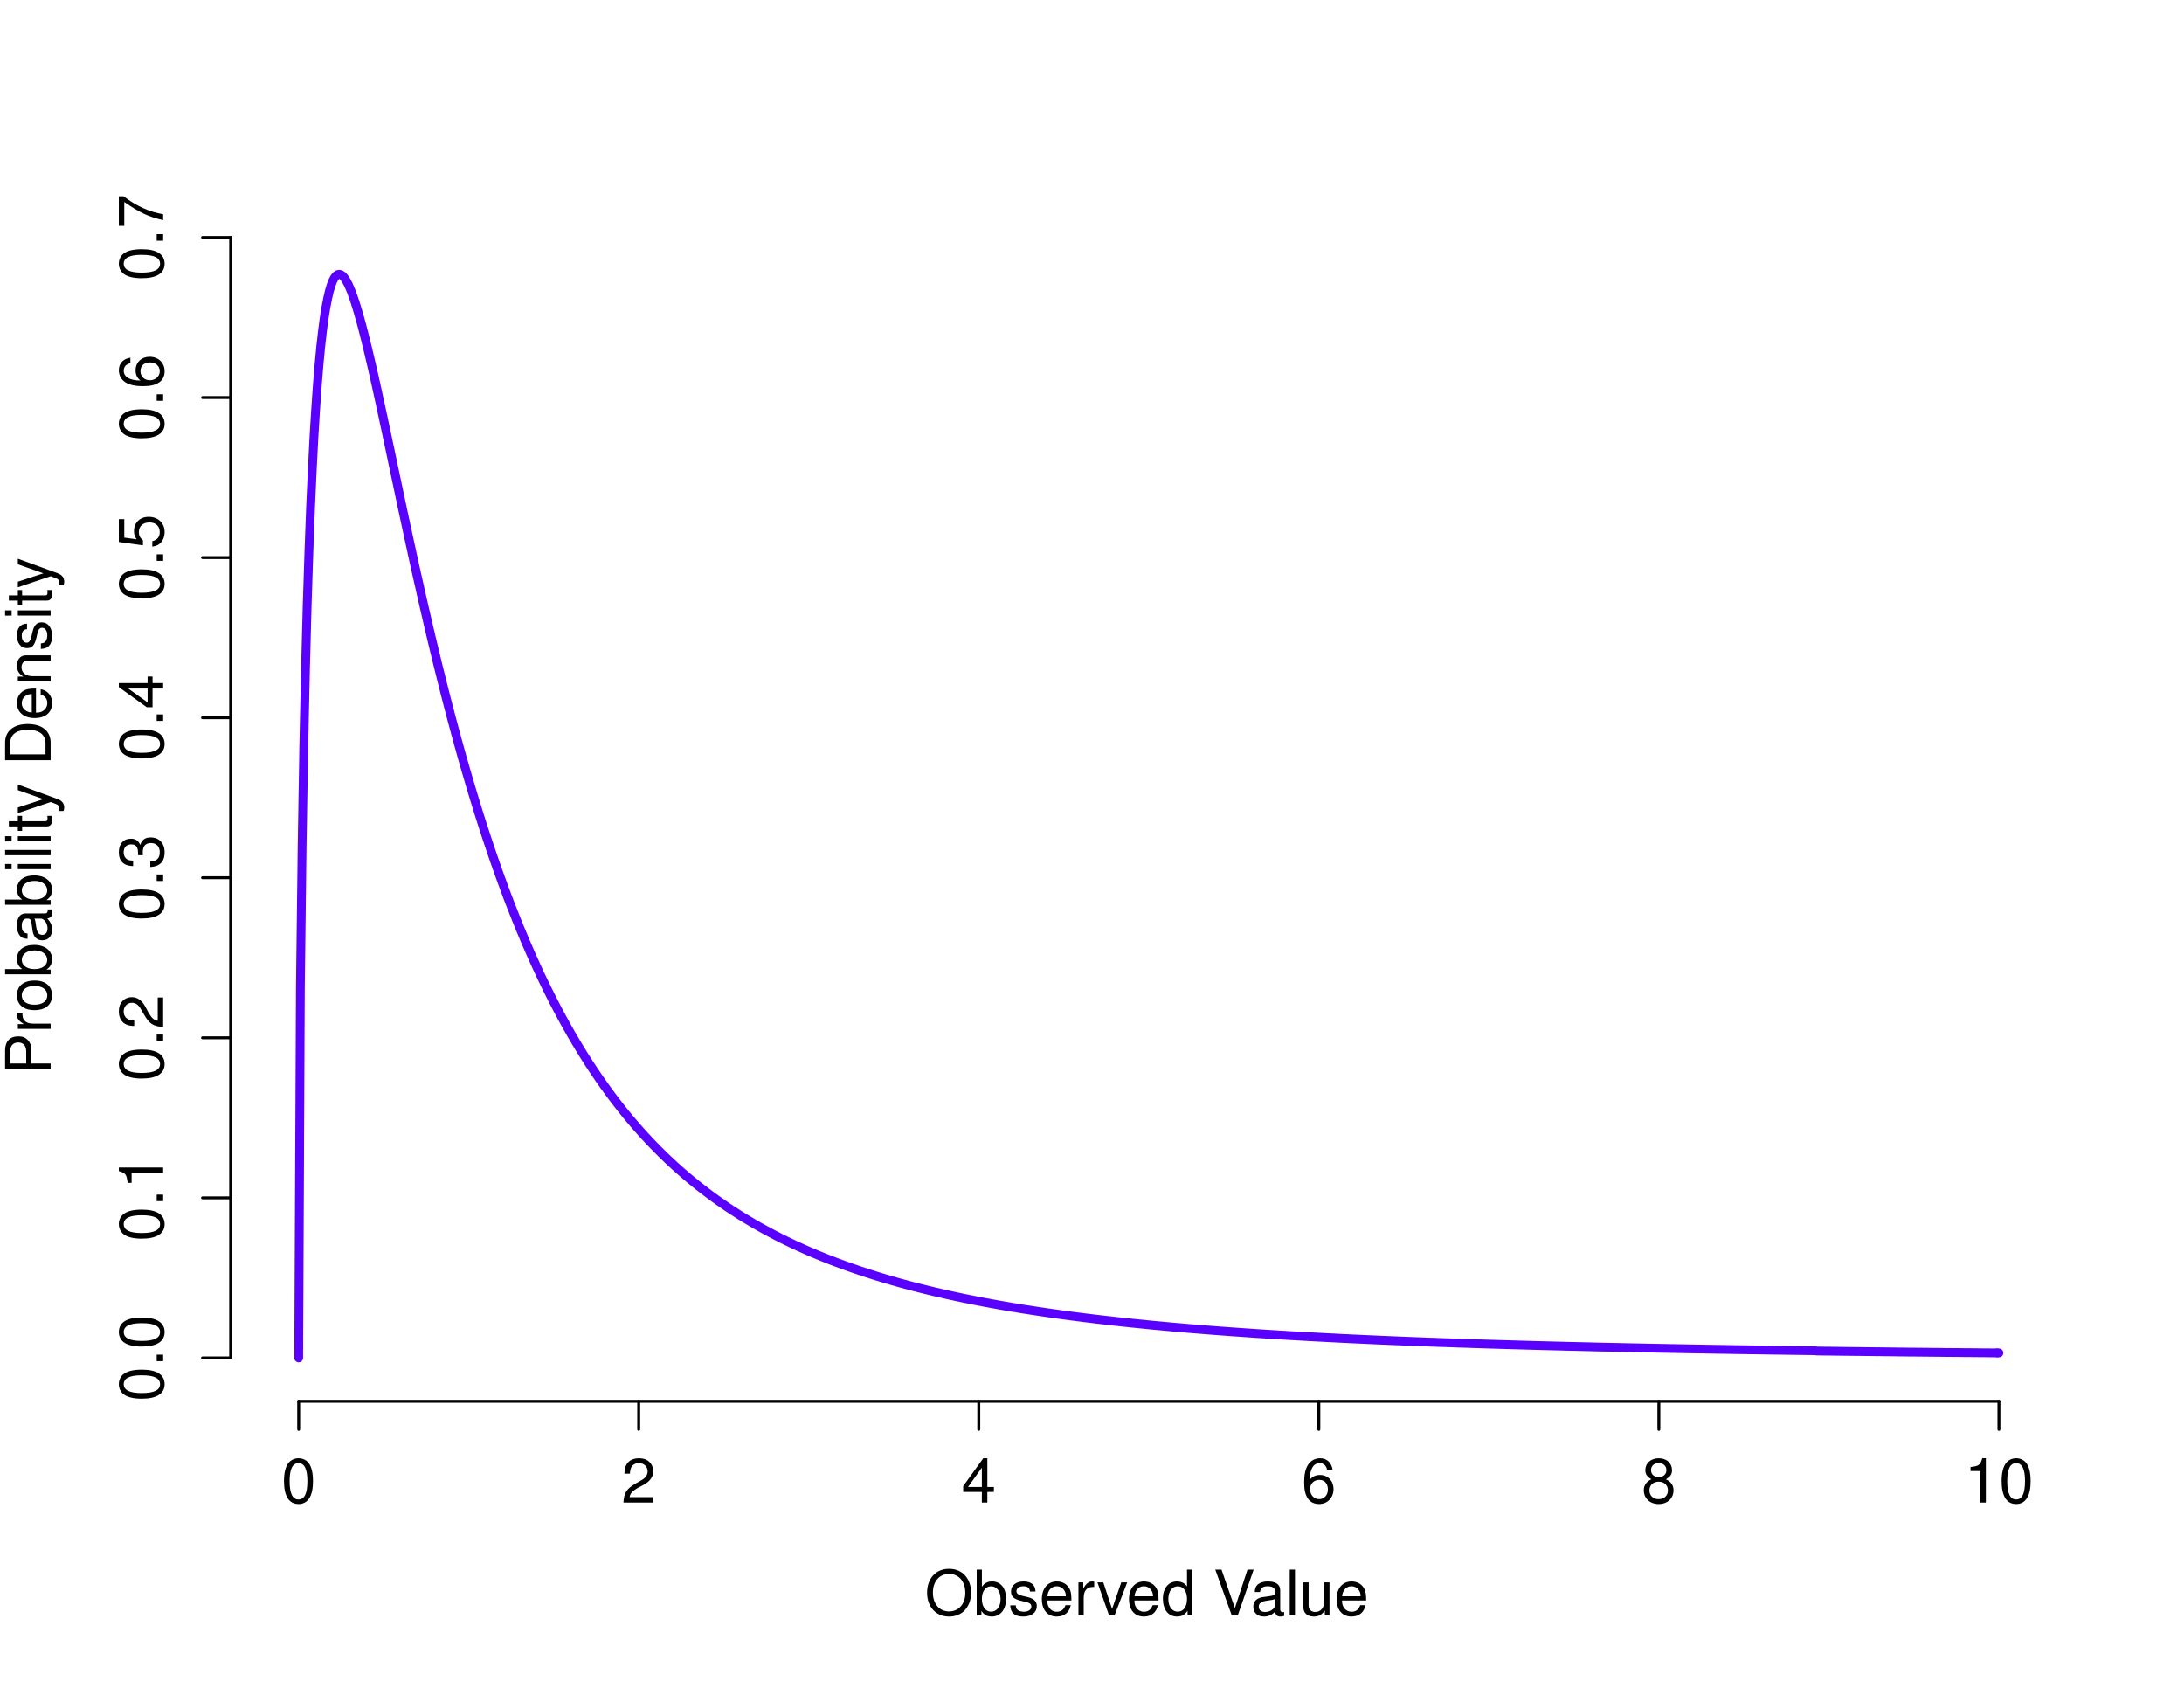 <?xml version="1.0" encoding="UTF-8" standalone="no"?>
<svg
   xmlns:dc="http://purl.org/dc/elements/1.1/"
   xmlns:cc="http://creativecommons.org/ns#"
   xmlns:rdf="http://www.w3.org/1999/02/22-rdf-syntax-ns#"
   xmlns:svg="http://www.w3.org/2000/svg"
   xmlns="http://www.w3.org/2000/svg"
   xmlns:xlink="http://www.w3.org/1999/xlink"
   id="svg340"
   version="1.2"
   viewBox="0 0 559 432"
   height="432pt"
   width="559pt">
  <defs
     id="defs133">
    <g
       id="g131">
      <symbol
         id="glyph0-0"
         overflow="visible">
        <path
           id="path2"
           d=""
           style="stroke:none" />
      </symbol>
      <symbol
         id="glyph0-1"
         overflow="visible">
        <path
           id="path5"
           d="m 4.406,-11.344 c -1.062,0 -2.016,0.469 -2.609,1.25 C 1.062,-9.109 0.688,-7.578 0.688,-5.484 0.688,-1.656 1.969,0.375 4.406,0.375 c 2.391,0 3.703,-2.031 3.703,-5.766 0,-2.203 -0.344,-3.688 -1.094,-4.703 -0.594,-0.797 -1.547,-1.25 -2.609,-1.25 z m 0,1.25 c 1.516,0 2.266,1.531 2.266,4.578 0,3.219 -0.734,4.719 -2.297,4.719 -1.5,0 -2.25,-1.578 -2.25,-4.672 0,-3.109 0.75,-4.625 2.281,-4.625 z m 0,0"
           style="stroke:none" />
      </symbol>
      <symbol
         id="glyph0-2"
         overflow="visible">
        <path
           id="path8"
           d="M 8.094,-1.391 H 2.125 C 2.266,-2.312 2.781,-2.906 4.172,-3.734 L 5.781,-4.594 c 1.578,-0.859 2.391,-2.031 2.391,-3.422 0,-0.938 -0.375,-1.828 -1.047,-2.438 -0.672,-0.609 -1.516,-0.891 -2.578,-0.891 -1.438,0 -2.516,0.516 -3.141,1.469 -0.391,0.609 -0.578,1.312 -0.609,2.469 h 1.406 c 0.047,-0.766 0.156,-1.234 0.344,-1.609 0.359,-0.688 1.094,-1.094 1.953,-1.094 1.281,0 2.234,0.906 2.234,2.125 0,0.891 -0.531,1.672 -1.531,2.234 l -1.469,0.844 C 1.359,-3.562 0.672,-2.5 0.547,0 H 8.094 Z m 0,0"
           style="stroke:none" />
      </symbol>
      <symbol
         id="glyph0-3"
         overflow="visible">
        <path
           id="path11"
           d="M 5.234,-2.719 V 0 h 1.406 V -2.719 H 8.312 V -3.984 H 6.641 V -11.344 H 5.594 l -5.141,7.141 v 1.484 z m 0,-1.266 H 1.688 L 5.234,-8.938 Z m 0,0"
           style="stroke:none" />
      </symbol>
      <symbol
         id="glyph0-4"
         overflow="visible">
        <path
           id="path14"
           d="M 7.969,-8.391 C 7.703,-10.234 6.484,-11.344 4.75,-11.344 c -1.25,0 -2.359,0.609 -3.031,1.609 -0.703,1.109 -1.031,2.5 -1.031,4.562 0,1.906 0.281,3.125 0.953,4.125 C 2.25,-0.125 3.25,0.375 4.5,0.375 c 2.156,0 3.703,-1.609 3.703,-3.828 0,-2.109 -1.438,-3.609 -3.469,-3.609 -1.125,0 -2,0.438 -2.609,1.266 0.016,-2.766 0.922,-4.297 2.531,-4.297 0.984,0 1.688,0.625 1.906,1.703 z M 4.562,-5.812 c 1.359,0 2.203,0.953 2.203,2.469 0,1.422 -0.953,2.469 -2.25,2.469 -1.312,0 -2.312,-1.094 -2.312,-2.547 0,-1.406 0.969,-2.391 2.359,-2.391 z m 0,0"
           style="stroke:none" />
      </symbol>
      <symbol
         id="glyph0-5"
         overflow="visible">
        <path
           id="path17"
           d="M 6.25,-5.969 C 7.422,-6.672 7.812,-7.25 7.812,-8.312 c 0,-1.781 -1.391,-3.031 -3.406,-3.031 -2,0 -3.422,1.25 -3.422,3.031 0,1.047 0.391,1.625 1.547,2.344 -1.297,0.625 -1.938,1.562 -1.938,2.812 0,2.078 1.562,3.531 3.812,3.531 2.234,0 3.797,-1.453 3.797,-3.516 C 8.203,-4.406 7.562,-5.344 6.25,-5.969 Z m -1.844,-4.125 c 1.188,0 1.969,0.703 1.969,1.812 0,1.047 -0.797,1.75 -1.969,1.75 -1.188,0 -1.969,-0.703 -1.969,-1.766 0,-1.094 0.781,-1.797 1.969,-1.797 z m 0,4.75 c 1.406,0 2.359,0.891 2.359,2.219 0,1.344 -0.953,2.25 -2.391,2.25 -1.391,0 -2.344,-0.922 -2.344,-2.25 0,-1.328 0.953,-2.219 2.375,-2.219 z m 0,0"
           style="stroke:none" />
      </symbol>
      <symbol
         id="glyph0-6"
         overflow="visible">
        <path
           id="path20"
           d="M 4.141,-8.078 V 0 h 1.406 V -11.344 H 4.625 c -0.5,1.75 -0.812,1.984 -3,2.25 v 1.016 z m 0,0"
           style="stroke:none" />
      </symbol>
      <symbol
         id="glyph0-7"
         overflow="visible">
        <path
           id="path23"
           d="m 6.219,-11.859 c -3.344,0 -5.609,2.469 -5.609,6.109 0,3.656 2.266,6.125 5.625,6.125 1.406,0 2.672,-0.438 3.625,-1.234 C 11.125,-1.938 11.875,-3.75 11.875,-5.641 c 0,-3.766 -2.234,-6.219 -5.656,-6.219 z m 0,1.312 c 2.531,0 4.172,1.922 4.172,4.859 0,2.828 -1.688,4.75 -4.156,4.75 -2.469,0 -4.141,-1.922 -4.141,-4.812 0,-2.875 1.672,-4.797 4.125,-4.797 z m 0,0"
           style="stroke:none" />
      </symbol>
      <symbol
         id="glyph0-8"
         overflow="visible">
        <path
           id="path26"
           d="M 0.859,-11.656 V 0 H 2.062 V -1.078 C 2.703,-0.094 3.547,0.375 4.719,0.375 6.922,0.375 8.375,-1.438 8.375,-4.219 8.375,-6.938 6.984,-8.625 4.781,-8.625 3.625,-8.625 2.812,-8.188 2.188,-7.25 v -4.406 z M 4.531,-7.375 c 1.484,0 2.438,1.297 2.438,3.297 0,1.906 -0.984,3.203 -2.438,3.203 -1.406,0 -2.344,-1.281 -2.344,-3.25 0,-1.969 0.938,-3.25 2.344,-3.25 z m 0,0"
           style="stroke:none" />
      </symbol>
      <symbol
         id="glyph0-9"
         overflow="visible">
        <path
           id="path29"
           d="M 7.016,-6.047 C 6.984,-7.703 5.906,-8.625 3.969,-8.625 2.016,-8.625 0.75,-7.609 0.75,-6.062 c 0,1.312 0.672,1.938 2.656,2.422 l 1.25,0.297 c 0.922,0.219 1.297,0.562 1.297,1.172 0,0.781 -0.781,1.312 -1.953,1.312 -0.719,0 -1.328,-0.219 -1.656,-0.562 C 2.125,-1.656 2.031,-1.906 1.953,-2.5 h -1.406 c 0.062,1.938 1.156,2.875 3.344,2.875 C 6,0.375 7.344,-0.672 7.344,-2.281 c 0,-1.25 -0.703,-1.938 -2.375,-2.344 L 3.703,-4.922 C 2.609,-5.188 2.141,-5.531 2.141,-6.125 c 0,-0.766 0.688,-1.266 1.781,-1.266 1.062,0 1.641,0.469 1.672,1.344 z m 0,0"
           style="stroke:none" />
      </symbol>
      <symbol
         id="glyph0-10"
         overflow="visible">
        <path
           id="path32"
           d="m 8.203,-3.75 c 0,-1.281 -0.094,-2.047 -0.328,-2.672 C 7.328,-7.797 6.047,-8.625 4.484,-8.625 c -2.344,0 -3.844,1.797 -3.844,4.547 0,2.75 1.453,4.453 3.812,4.453 1.922,0 3.25,-1.094 3.578,-2.922 H 6.688 c -0.375,1.109 -1.125,1.688 -2.188,1.688 -0.859,0 -1.578,-0.391 -2.016,-1.094 C 2.156,-2.438 2.047,-2.906 2.031,-3.75 Z M 2.062,-4.828 c 0.109,-1.562 1.062,-2.562 2.406,-2.562 1.312,0 2.312,1.094 2.312,2.469 0,0.031 0,0.062 -0.016,0.094 z m 0,0"
           style="stroke:none" />
      </symbol>
      <symbol
         id="glyph0-11"
         overflow="visible">
        <path
           id="path35"
           d="M 1.109,-8.391 V 0 h 1.344 v -4.359 c 0,-1.188 0.297,-1.984 0.938,-2.438 0.422,-0.312 0.812,-0.406 1.75,-0.422 V -8.578 C 4.906,-8.609 4.797,-8.625 4.625,-8.625 c -0.859,0 -1.516,0.516 -2.281,1.766 v -1.531 z m 0,0"
           style="stroke:none" />
      </symbol>
      <symbol
         id="glyph0-12"
         overflow="visible">
        <path
           id="path38"
           d="M 4.562,0 7.781,-8.391 H 6.266 l -2.359,6.812 -2.25,-6.812 h -1.5 L 3.109,0 Z m 0,0"
           style="stroke:none" />
      </symbol>
      <symbol
         id="glyph0-13"
         overflow="visible">
        <path
           id="path41"
           d="M 7.922,-11.656 H 6.594 v 4.328 C 6.031,-8.172 5.141,-8.625 4.016,-8.625 c -2.172,0 -3.594,1.75 -3.594,4.422 C 0.422,-1.375 1.812,0.375 4.062,0.375 c 1.156,0 1.953,-0.438 2.672,-1.484 V 0 h 1.188 z m -3.688,4.281 c 1.453,0 2.359,1.281 2.359,3.281 0,1.938 -0.938,3.219 -2.344,3.219 -1.469,0 -2.438,-1.297 -2.438,-3.25 0,-1.953 0.969,-3.25 2.422,-3.25 z m 0,0"
           style="stroke:none" />
      </symbol>
      <symbol
         id="glyph0-14"
         overflow="visible">
        <path
           id="path44"
           d=""
           style="stroke:none" />
      </symbol>
      <symbol
         id="glyph0-15"
         overflow="visible">
        <path
           id="path47"
           d="M 6.266,0 10.312,-11.656 H 8.734 L 5.5,-1.797 2.078,-11.656 H 0.484 L 4.672,0 Z m 0,0"
           style="stroke:none" />
      </symbol>
      <symbol
         id="glyph0-16"
         overflow="visible">
        <path
           id="path50"
           d="M 8.562,-0.781 C 8.422,-0.75 8.359,-0.75 8.266,-0.75 7.812,-0.75 7.547,-0.984 7.547,-1.406 v -4.938 c 0,-1.484 -1.078,-2.281 -3.141,-2.281 -1.219,0 -2.234,0.359 -2.797,0.984 -0.375,0.422 -0.531,0.906 -0.562,1.734 h 1.344 C 2.5,-6.922 3.109,-7.391 4.359,-7.391 c 1.188,0 1.859,0.453 1.859,1.25 v 0.344 c 0,0.562 -0.328,0.812 -1.391,0.938 -1.891,0.234 -2.172,0.297 -2.688,0.5 -0.969,0.406 -1.469,1.156 -1.469,2.25 0,1.516 1.062,2.484 2.75,2.484 1.062,0 1.906,-0.375 2.844,-1.234 C 6.375,-0.016 6.781,0.375 7.641,0.375 7.922,0.375 8.125,0.344 8.562,0.219 Z M 6.219,-2.641 c 0,0.453 -0.125,0.719 -0.516,1.094 -0.547,0.484 -1.203,0.75 -1.984,0.75 -1.047,0 -1.656,-0.5 -1.656,-1.344 0,-0.891 0.594,-1.328 2.016,-1.547 1.406,-0.188 1.703,-0.25 2.141,-0.453 z m 0,0"
           style="stroke:none" />
      </symbol>
      <symbol
         id="glyph0-17"
         overflow="visible">
        <path
           id="path53"
           d="M 2.438,-11.656 H 1.094 V 0 H 2.438 Z m 0,0"
           style="stroke:none" />
      </symbol>
      <symbol
         id="glyph0-18"
         overflow="visible">
        <path
           id="path56"
           d="M 7.719,0 V -8.391 H 6.391 V -3.625 c 0,1.703 -0.906,2.828 -2.297,2.828 -1.047,0 -1.719,-0.641 -1.719,-1.656 v -5.938 H 1.047 v 6.469 c 0,1.391 1.031,2.297 2.672,2.297 1.219,0 2.016,-0.438 2.797,-1.547 V 0 Z m 0,0"
           style="stroke:none" />
      </symbol>
      <symbol
         id="glyph1-0"
         overflow="visible">
        <path
           id="path59"
           d=""
           style="stroke:none" />
      </symbol>
      <symbol
         id="glyph1-1"
         overflow="visible">
        <path
           id="path62"
           d="m -11.344,-4.406 c 0,1.062 0.469,2.016 1.25,2.609 0.984,0.734 2.516,1.109 4.609,1.109 3.828,0 5.859,-1.281 5.859,-3.719 0,-2.391 -2.031,-3.703 -5.766,-3.703 -2.203,0 -3.688,0.344 -4.703,1.094 -0.797,0.594 -1.25,1.547 -1.25,2.609 z m 1.25,0 c 0,-1.516 1.531,-2.266 4.578,-2.266 3.219,0 4.719,0.734 4.719,2.297 0,1.5 -1.578,2.25 -4.672,2.25 -3.109,0 -4.625,-0.75 -4.625,-2.281 z m 0,0"
           style="stroke:none" />
      </symbol>
      <symbol
         id="glyph1-2"
         overflow="visible">
        <path
           id="path65"
           d="m -1.656,-3.062 v 1.672 H 0 V -3.062 Z m 0,0"
           style="stroke:none" />
      </symbol>
      <symbol
         id="glyph1-3"
         overflow="visible">
        <path
           id="path68"
           d="M -8.078,-4.141 H 0 v -1.406 H -11.344 V -4.625 c 1.75,0.5 1.984,0.812 2.25,3 h 1.016 z m 0,0"
           style="stroke:none" />
      </symbol>
      <symbol
         id="glyph1-4"
         overflow="visible">
        <path
           id="path71"
           d="M -1.391,-8.094 V -2.125 C -2.312,-2.266 -2.906,-2.781 -3.734,-4.172 L -4.594,-5.781 c -0.859,-1.578 -2.031,-2.391 -3.422,-2.391 -0.938,0 -1.828,0.375 -2.438,1.047 -0.609,0.672 -0.891,1.516 -0.891,2.578 0,1.438 0.516,2.516 1.469,3.141 0.609,0.391 1.312,0.578 2.469,0.609 v -1.406 c -0.766,-0.047 -1.234,-0.156 -1.609,-0.344 -0.688,-0.359 -1.094,-1.094 -1.094,-1.953 0,-1.281 0.906,-2.234 2.125,-2.234 0.891,0 1.672,0.531 2.234,1.531 l 0.844,1.469 c 1.344,2.375 2.406,3.062 4.906,3.188 V -8.094 Z m 0,0"
           style="stroke:none" />
      </symbol>
      <symbol
         id="glyph1-5"
         overflow="visible">
        <path
           id="path74"
           d="m -5.203,-3.531 v -0.188 L -5.219,-4.297 c 0,-1.562 0.703,-2.359 2.062,-2.359 1.422,0 2.281,0.875 2.281,2.359 0,1.531 -0.766,2.281 -2.422,2.375 v 1.406 c 0.906,-0.062 1.5,-0.219 2.016,-0.5 1.094,-0.562 1.656,-1.688 1.656,-3.234 0,-2.344 -1.406,-3.844 -3.547,-3.844 -1.438,0 -2.234,0.562 -2.703,1.922 -0.406,-1.062 -1.219,-1.594 -2.344,-1.594 -1.953,0 -3.125,1.297 -3.125,3.469 0,2.281 1.25,3.5 3.656,3.547 V -2.156 C -8.375,-2.172 -8.75,-2.234 -9.109,-2.422 c -0.625,-0.312 -1,-1.016 -1,-1.891 0,-1.25 0.734,-2 1.938,-2 0.797,0 1.281,0.281 1.531,0.906 0.156,0.375 0.219,0.875 0.234,1.875 z m 0,0"
           style="stroke:none" />
      </symbol>
      <symbol
         id="glyph1-6"
         overflow="visible">
        <path
           id="path77"
           d="M -2.719,-5.234 H 0 v -1.406 H -2.719 V -8.312 h -1.266 v 1.672 h -7.359 v 1.047 l 7.141,5.141 h 1.484 z m -1.266,0 V -1.688 L -8.938,-5.234 Z m 0,0"
           style="stroke:none" />
      </symbol>
      <symbol
         id="glyph1-7"
         overflow="visible">
        <path
           id="path80"
           d="m -11.344,-7.609 v 5.844 l 6.172,0.859 v -1.297 c -0.781,-0.656 -1.047,-1.203 -1.047,-2.078 0,-1.531 1.031,-2.484 2.719,-2.484 1.625,0 2.625,0.938 2.625,2.484 0,1.219 -0.625,1.984 -1.906,2.312 V -0.562 C -1.859,-0.75 -1.406,-0.906 -0.984,-1.25 -0.125,-1.891 0.375,-3.047 0.375,-4.312 c 0,-2.297 -1.672,-3.891 -4.078,-3.891 -2.234,0 -3.766,1.484 -3.766,3.656 0,0.797 0.203,1.438 0.688,2.094 l -3.172,-0.438 v -4.719 z m 0,0"
           style="stroke:none" />
      </symbol>
      <symbol
         id="glyph1-8"
         overflow="visible">
        <path
           id="path83"
           d="m -8.391,-7.969 c -1.844,0.266 -2.953,1.484 -2.953,3.219 0,1.25 0.609,2.359 1.609,3.031 1.109,0.703 2.5,1.031 4.562,1.031 1.906,0 3.125,-0.281 4.125,-0.953 C -0.125,-2.25 0.375,-3.25 0.375,-4.5 c 0,-2.156 -1.609,-3.703 -3.828,-3.703 -2.109,0 -3.609,1.438 -3.609,3.469 0,1.125 0.438,2 1.266,2.609 -2.766,-0.016 -4.297,-0.922 -4.297,-2.531 0,-0.984 0.625,-1.688 1.703,-1.906 z M -5.812,-4.562 c 0,-1.359 0.953,-2.203 2.469,-2.203 1.422,0 2.469,0.953 2.469,2.25 0,1.312 -1.094,2.312 -2.547,2.312 -1.406,0 -2.391,-0.969 -2.391,-2.359 z m 0,0"
           style="stroke:none" />
      </symbol>
      <symbol
         id="glyph1-9"
         overflow="visible">
        <path
           id="path86"
           d="m -11.344,-8.312 v 7.578 h 1.391 v -6.125 C -6.094,-4.156 -3.734,-3.062 0,-2.203 V -3.719 c -3.625,-0.625 -6.75,-2.047 -10.156,-4.594 z m 0,0"
           style="stroke:none" />
      </symbol>
      <symbol
         id="glyph1-10"
         overflow="visible">
        <path
           id="path89"
           d="m -4.938,-2.938 v -3.672 c 0,-0.906 -0.281,-1.625 -0.844,-2.25 C -6.422,-9.562 -7.172,-9.875 -8.234,-9.875 c -2.203,0 -3.422,1.297 -3.422,3.609 v 4.812 H 0 V -2.938 Z m -1.312,0 h -4.109 v -3.109 c 0,-1.422 0.781,-2.266 2.062,-2.266 1.266,0 2.047,0.844 2.047,2.266 z m 0,0"
           style="stroke:none" />
      </symbol>
      <symbol
         id="glyph1-11"
         overflow="visible">
        <path
           id="path92"
           d="M -8.391,-1.109 H 0 v -1.344 h -4.359 c -1.188,0 -1.984,-0.297 -2.438,-0.938 -0.312,-0.422 -0.406,-0.812 -0.422,-1.75 H -8.578 C -8.609,-4.906 -8.625,-4.797 -8.625,-4.625 c 0,0.859 0.516,1.516 1.766,2.281 h -1.531 z m 0,0"
           style="stroke:none" />
      </symbol>
      <symbol
         id="glyph1-12"
         overflow="visible">
        <path
           id="path95"
           d="m -8.625,-4.359 c 0,2.359 1.688,3.781 4.5,3.781 2.812,0 4.5,-1.406 4.5,-3.797 0,-2.344 -1.688,-3.781 -4.438,-3.781 -2.891,0 -4.562,1.391 -4.562,3.797 z M -7.391,-4.375 c 0,-1.5 1.234,-2.391 3.312,-2.391 1.969,0 3.219,0.922 3.219,2.391 0,1.5 -1.234,2.406 -3.266,2.406 -2.016,0 -3.266,-0.906 -3.266,-2.406 z m 0,0"
           style="stroke:none" />
      </symbol>
      <symbol
         id="glyph1-13"
         overflow="visible">
        <path
           id="path98"
           d="M -11.656,-0.859 H 0 V -2.062 H -1.078 C -0.094,-2.703 0.375,-3.547 0.375,-4.719 c 0,-2.203 -1.812,-3.656 -4.594,-3.656 -2.719,0 -4.406,1.391 -4.406,3.594 0,1.156 0.438,1.969 1.375,2.594 h -4.406 z M -7.375,-4.531 c 0,-1.484 1.297,-2.438 3.297,-2.438 1.906,0 3.203,0.984 3.203,2.438 0,1.406 -1.281,2.344 -3.25,2.344 -1.969,0 -3.25,-0.938 -3.25,-2.344 z m 0,0"
           style="stroke:none" />
      </symbol>
      <symbol
         id="glyph1-14"
         overflow="visible">
        <path
           id="path101"
           d="M -0.781,-8.562 C -0.75,-8.422 -0.75,-8.359 -0.75,-8.266 c 0,0.453 -0.234,0.719 -0.656,0.719 h -4.938 c -1.484,0 -2.281,1.078 -2.281,3.141 0,1.219 0.359,2.234 0.984,2.797 0.422,0.375 0.906,0.531 1.734,0.562 v -1.344 C -6.922,-2.5 -7.391,-3.109 -7.391,-4.359 c 0,-1.188 0.453,-1.859 1.25,-1.859 h 0.344 c 0.562,0 0.812,0.328 0.938,1.391 0.234,1.891 0.297,2.172 0.5,2.688 0.406,0.969 1.156,1.469 2.25,1.469 1.516,0 2.484,-1.062 2.484,-2.75 0,-1.062 -0.375,-1.906 -1.234,-2.844 C -0.016,-6.375 0.375,-6.781 0.375,-7.641 0.375,-7.922 0.344,-8.125 0.219,-8.562 Z m -1.859,2.344 c 0.453,0 0.719,0.125 1.094,0.516 0.484,0.547 0.75,1.203 0.75,1.984 0,1.047 -0.5,1.656 -1.344,1.656 -0.891,0 -1.328,-0.594 -1.547,-2.016 -0.188,-1.406 -0.25,-1.703 -0.453,-2.141 z m 0,0"
           style="stroke:none" />
      </symbol>
      <symbol
         id="glyph1-15"
         overflow="visible">
        <path
           id="path104"
           d="m -8.391,-2.406 v 1.328 H 0 V -2.406 Z m -3.266,0 v 1.344 h 1.672 v -1.344 z m 0,0"
           style="stroke:none" />
      </symbol>
      <symbol
         id="glyph1-16"
         overflow="visible">
        <path
           id="path107"
           d="m -11.656,-2.438 v 1.344 H 0 V -2.438 Z m 0,0"
           style="stroke:none" />
      </symbol>
      <symbol
         id="glyph1-17"
         overflow="visible">
        <path
           id="path110"
           d="m -8.391,-4.062 v 1.375 H -10.688 v 1.328 h 2.297 v 1.141 h 1.094 v -1.141 h 6.344 c 0.844,0 1.328,-0.578 1.328,-1.609 0,-0.328 -0.031,-0.641 -0.125,-1.094 h -1.109 c 0.047,0.172 0.062,0.375 0.062,0.641 0,0.578 -0.156,0.734 -0.75,0.734 h -5.75 v -1.375 z m 0,0"
           style="stroke:none" />
      </symbol>
      <symbol
         id="glyph1-18"
         overflow="visible">
        <path
           id="path113"
           d="m -8.391,-6.203 6.531,2.312 -6.531,2.141 v 1.438 l 8.422,-2.844 1.328,0.516 c 0.594,0.203 0.812,0.516 0.812,1.078 0,0.188 -0.031,0.406 -0.094,0.703 H 3.281 c 0.141,-0.281 0.203,-0.547 0.203,-0.906 0,-0.422 -0.141,-0.891 -0.391,-1.25 -0.312,-0.406 -0.656,-0.641 -1.328,-0.906 l -10.156,-3.719 z m 0,0"
           style="stroke:none" />
      </symbol>
      <symbol
         id="glyph1-19"
         overflow="visible">
        <path
           id="path116"
           d=""
           style="stroke:none" />
      </symbol>
      <symbol
         id="glyph1-20"
         overflow="visible">
        <path
           id="path119"
           d="m 0,-1.422 v -4.5 c 0,-2.938 -2.203,-4.75 -5.844,-4.75 -3.609,0 -5.812,1.797 -5.812,4.75 v 4.5 z M -1.312,-2.906 h -9.047 v -2.75 c 0,-2.312 1.562,-3.531 4.531,-3.531 2.953,0 4.516,1.219 4.516,3.531 z m 0,0"
           style="stroke:none" />
      </symbol>
      <symbol
         id="glyph1-21"
         overflow="visible">
        <path
           id="path122"
           d="m -3.75,-8.203 c -1.281,0 -2.047,0.094 -2.672,0.328 -1.375,0.547 -2.203,1.828 -2.203,3.391 0,2.344 1.797,3.844 4.547,3.844 2.75,0 4.453,-1.453 4.453,-3.812 0,-1.922 -1.094,-3.25 -2.922,-3.578 v 1.344 c 1.109,0.375 1.688,1.125 1.688,2.188 0,0.859 -0.391,1.578 -1.094,2.016 C -2.438,-2.156 -2.906,-2.047 -3.75,-2.031 Z M -4.828,-2.062 c -1.562,-0.109 -2.562,-1.062 -2.562,-2.406 0,-1.312 1.094,-2.312 2.469,-2.312 0.031,0 0.062,0 0.094,0.016 z m 0,0"
           style="stroke:none" />
      </symbol>
      <symbol
         id="glyph1-22"
         overflow="visible">
        <path
           id="path125"
           d="M -8.391,-1.125 H 0 v -1.344 h -4.625 c -1.719,0 -2.828,-0.891 -2.828,-2.266 0,-1.062 0.641,-1.734 1.641,-1.734 H 0 v -1.328 h -6.344 c -1.391,0 -2.281,1.047 -2.281,2.656 0,1.25 0.484,2.047 1.656,2.781 h -1.422 z m 0,0"
           style="stroke:none" />
      </symbol>
      <symbol
         id="glyph1-23"
         overflow="visible">
        <path
           id="path128"
           d="M -6.047,-7.016 C -7.703,-6.984 -8.625,-5.906 -8.625,-3.969 c 0,1.953 1.016,3.219 2.562,3.219 1.312,0 1.938,-0.672 2.422,-2.656 l 0.297,-1.25 c 0.219,-0.922 0.562,-1.297 1.172,-1.297 0.781,0 1.312,0.781 1.312,1.953 0,0.719 -0.219,1.328 -0.562,1.656 C -1.656,-2.125 -1.906,-2.031 -2.5,-1.953 v 1.406 c 1.938,-0.062 2.875,-1.156 2.875,-3.344 C 0.375,-6 -0.672,-7.344 -2.281,-7.344 c -1.25,0 -1.938,0.703 -2.344,2.375 l -0.297,1.266 c -0.266,1.094 -0.609,1.562 -1.203,1.562 -0.766,0 -1.266,-0.688 -1.266,-1.781 0,-1.062 0.469,-1.641 1.344,-1.672 z m 0,0"
           style="stroke:none" />
      </symbol>
    </g>
  </defs>
  <g
     id="surface1">
    <rect
       id="rect135"
       style="fill:#ffffff;fill-opacity:1;stroke:none"
       height="432"
       width="559"
       y="0"
       x="0" />
    <path
       id="path137"
       transform="matrix(0.1,0,0,-0.1,0,432)"
       d="m 764.492,844.805 4.297,946.68 4.414,360.625 4.297,256.406 4.414,200 4.297,162.578 4.375,135.391 4.297,114.414 4.414,97.383 4.297,83.516 4.414,71.719 4.297,61.68 4.375,53.008 4.336,45.391 4.375,38.711 4.297,32.812 4.414,27.578 4.414,22.891 4.297,18.633 4.375,14.883 4.297,11.484 4.414,8.32 4.297,5.508 4.414,2.969 4.297,0.703 4.414,-1.367 4.297,-3.32 4.375,-5.117 4.297,-6.68 4.414,-8.086 4.297,-9.531 4.414,-10.586 4.297,-11.68 4.375,-12.812 4.297,-13.594 4.414,-14.531 4.297,-15.195 4.414,-15.898 4.297,-16.484 4.375,-16.992 4.336,-17.617 4.375,-18.008 4.297,-18.398 4.414,-18.672 4.414,-19.102 4.297,-19.297 4.375,-19.609 4.297,-19.805 4.414,-20 4.297,-20.117 4.414,-20.273 4.297,-20.312 4.414,-20.508 4.297,-20.508 4.375,-20.469 4.297,-20.625 4.414,-20.586 4.297,-20.508 4.414,-20.586 4.297,-20.508 4.375,-20.508 4.297,-20.391 4.414,-20.391 4.297,-20.195 4.414,-20.234 4.297,-20.078 4.414,-20 4.297,-19.922 4.375,-19.766 4.297,-19.609 4.414,-19.609 4.414,-19.414 4.297,-19.297 4.375,-19.102 4.297,-18.984 4.414,-18.789 4.297,-18.711 4.414,-18.594 4.297,-18.398 4.375,-18.203 4.336,-18.125 4.375,-17.969 4.297,-17.695 4.414,-17.734 4.297,-17.383 4.414,-17.305 4.297,-17.188 4.375,-16.914 4.297,-16.797 4.414,-16.68 4.297,-16.523 4.414,-16.289 4.297,-16.094 4.414,-16.016 4.297,-15.899 4.375,-15.586 4.297,-15.625 4.414,-15.273 4.297,-15.195 4.414,-15 4.375,-14.922 4.297,-14.688 4.414,-14.609 4.297,-14.414 4.414,-14.18 4.297,-14.102 4.375,-14.023 4.336,-13.789 4.375,-13.594 4.297,-13.516 4.414,-13.398 4.297,-13.203 4.414,-12.969 4.297,-12.93 4.375,-12.773 4.297,-12.617 4.414,-12.5 4.297,-12.383 4.414,-12.227 4.297,-12.07 4.414,-11.914 4.297,-11.797 4.375,-11.719 4.297,-11.601 4.414,-11.367 4.297,-11.328 4.414,-11.094 4.375,-11.094 4.297,-10.898 4.414,-10.781 4.297,-10.703 4.414,-10.508 4.297,-10.391 4.375,-10.43 4.336,-10.195 4.375,-10 4.297,-10 4.414,-9.883 4.297,-9.727 4.414,-9.688 4.297,-9.492 4.375,-9.414 4.297,-9.375 4.414,-9.219 4.297,-9.101 4.414,-8.984 4.297,-8.906 4.414,-8.789 4.297,-8.711 4.375,-8.711 4.297,-8.477 4.414,-8.398 4.297,-8.32 4.414,-8.281 4.375,-8.125 4.297,-8.086 4.414,-8.008 4.297,-7.812 4.414,-7.774 4.297,-7.695 4.375,-7.734 4.336,-7.5 4.375,-7.383 4.297,-7.383 4.414,-7.305 4.297,-7.226 4.414,-7.07 4.297,-7.109 4.375,-6.992 4.297,-6.914 4.414,-6.797 4.297,-6.797 4.414,-6.602 4.297,-6.601 4.414,-6.602 4.297,-6.406 4.375,-6.406 4.297,-6.406 4.414,-6.172 4.297,-6.211 4.414,-6.094 4.375,-6.094 4.297,-6.016 4.414,-5.898 4.297,-5.899 4.414,-5.781 4.297,-5.703 4.375,-5.703 4.336,-5.625 4.375,-5.586 4.297,-5.391 4.414,-5.508 4.297,-5.391 4.414,-5.312 4.297,-5.312 4.375,-5.195 4.297,-5.078 4.414,-5.195 4.297,-5 4.414,-5 4.297,-5 4.414,-4.922 4.297,-4.805 4.375,-4.805 4.297,-4.688 4.414,-4.688 4.297,-4.726 4.414,-4.57 4.297,-4.531 4.375,-4.492 4.414,-4.492 4.297,-4.414 4.414,-4.375 4.297,-4.297 4.375,-4.297 4.336,-4.219 4.375,-4.18 4.297,-4.219 4.414,-4.101 4.297,-4.102 4.414,-3.984 4.297,-4.023 4.375,-3.906 4.297,-3.867 4.414,-3.906 4.297,-3.789 4.414,-3.828 4.297,-3.789 4.414,-3.711 4.297,-3.672 4.375,-3.633 4.297,-3.594 4.414,-3.594 4.297,-3.516 4.414,-3.477 4.297,-3.516 4.375,-3.398 4.414,-3.398 4.297,-3.398 4.414,-3.281 4.297,-3.32 4.375,-3.281 4.336,-3.203 4.375,-3.203 4.297,-3.203 4.414,-3.203 4.297,-3.086 4.414,-3.125 4.297,-3.008 4.375,-2.969 4.297,-3.008 4.414,-3.008 4.297,-3.008 4.414,-2.891 4.297,-2.891 4.414,-2.812 4.297,-2.812 4.375,-2.773 4.297,-2.812 4.414,-2.812 4.297,-2.695 4.414,-2.695 4.297,-2.695 4.375,-2.617 4.414,-2.578 4.297,-2.617 4.414,-2.578 4.297,-2.617 4.375,-2.5 4.336,-2.5 4.375,-2.5 4.297,-2.5 4.414,-2.383 4.297,-2.422 4.414,-2.383 4.297,-2.422 4.375,-2.266 4.297,-2.305 4.414,-2.422 4.297,-2.188 4.414,-2.305 4.297,-2.188 4.414,-2.305 4.297,-2.188 4.375,-2.227 4.297,-2.109 4.414,-2.188 4.297,-2.109 4.414,-2.07 4.297,-2.109 4.375,-2.109 4.297,-1.992 4.414,-2.109 4.414,-1.992 4.297,-1.992 4.375,-1.914 4.336,-1.992 4.375,-1.992 4.297,-1.914 4.414,-1.914 4.297,-1.875 4.414,-1.914 4.297,-1.797 4.375,-1.914 4.297,-1.797 4.414,-1.797 4.297,-1.797 4.414,-1.797 4.297,-1.797 4.414,-1.68 4.297,-1.836 4.375,-1.68 4.297,-1.719 4.414,-1.68 4.297,-1.719 4.414,-1.601 4.297,-1.68 4.375,-1.602 4.297,-1.601 8.828,-3.203 4.297,-1.601 4.375,-1.602 4.336,-1.484 4.375,-1.601 4.297,-1.524 4.414,-1.484 4.297,-1.484 4.414,-1.523 4.297,-1.484 4.375,-1.524 4.297,-1.367 4.414,-1.524 4.297,-1.406 4.414,-1.406 4.297,-1.367 4.414,-1.406 4.297,-1.406 4.375,-1.406 4.297,-1.289 4.414,-1.406 4.297,-1.289 4.414,-1.328 4.297,-1.367 4.375,-1.328 4.297,-1.289 4.414,-1.289 4.414,-1.211 4.297,-1.289 4.375,-1.328 4.336,-1.172 4.375,-1.211 4.297,-1.289 4.414,-1.211 4.297,-1.211 4.414,-1.172 4.297,-1.211 4.375,-1.094 4.297,-1.211 4.414,-1.211 4.297,-1.094 4.414,-1.211 4.297,-1.094 4.414,-1.094 4.297,-1.094 4.375,-1.094 4.297,-1.094 4.414,-1.133 4.297,-1.094 4.414,-1.094 4.297,-1.016 4.375,-1.094 4.297,-0.977 4.414,-1.094 4.297,-1.016 4.414,-1.016 4.375,-0.977 4.336,-1.016 4.375,-0.977 4.297,-1.016 4.414,-1.016 4.297,-0.977 4.414,-1.016 4.297,-0.898 4.375,-0.977 4.297,-0.938 4.414,-0.977 4.297,-0.898 4.414,-0.898 4.297,-0.898 4.414,-1.016 4.297,-0.898 4.375,-0.898 4.297,-0.781 4.414,-0.898 4.297,-0.938 4.414,-0.859 4.297,-0.82 4.375,-0.898 4.297,-0.898 4.414,-0.82 4.297,-0.781 4.414,-0.898 4.375,-0.82 4.336,-0.781 4.375,-0.781 4.297,-0.82 4.414,-0.898 4.297,-0.781 4.414,-0.703 4.297,-0.82 4.375,-0.781 4.297,-0.82 4.414,-0.781 4.297,-0.703 4.414,-0.82 4.297,-0.703 4.414,-0.781 4.297,-0.703 4.375,-0.82 4.297,-0.703 4.414,-0.664 4.297,-0.703 4.414,-0.703 4.297,-0.82 4.375,-0.703 4.297,-0.703 4.414,-0.703 4.297,-0.586 4.414,-0.703 4.375,-0.703 4.336,-0.703 4.375,-0.664 4.297,-0.625 4.414,-0.703 4.297,-0.586 4.414,-0.703 4.297,-0.586 4.375,-0.703 4.297,-0.625 4.414,-0.703 4.297,-0.586 4.414,-0.586 4.297,-0.625 4.414,-0.703 4.297,-0.586 4.375,-0.586 4.297,-0.625 4.414,-0.586 4.297,-0.586 4.414,-0.625 4.297,-0.586 4.375,-0.508 4.297,-0.586 4.414,-0.625 4.297,-0.586 4.414,-0.508 4.375,-0.586 4.336,-0.625 4.375,-0.469 4.297,-0.625 4.414,-0.469 4.297,-0.625 4.414,-0.508 4.297,-0.508 4.375,-0.586 4.297,-0.508 4.414,-0.469 4.297,-0.625 4.414,-0.508 4.297,-0.469 4.414,-0.508 4.297,-0.508 4.375,-0.508 4.297,-0.508 4.414,-0.469 4.297,-0.508 4.414,-0.508 4.297,-0.508 4.375,-0.508 4.297,-0.469 4.414,-0.508 4.297,-0.391 4.414,-0.508 4.297,-0.508 4.414,-0.508 4.375,-0.391 4.297,-0.508 4.414,-0.391 4.297,-0.508 4.414,-0.508 4.297,-0.391 4.375,-0.391 4.297,-0.508 4.414,-0.391 4.297,-0.508 4.414,-0.391 4.297,-0.391 4.414,-0.508 4.297,-0.43 4.375,-0.391 4.297,-0.391 4.414,-0.508 4.297,-0.391 4.414,-0.391 4.297,-0.43 4.375,-0.391 4.297,-0.391 4.414,-0.391 4.297,-0.391 4.414,-0.43 4.297,-0.391 4.414,-0.391 4.375,-0.43 4.297,-0.391 4.414,-0.391 4.297,-0.391 4.414,-0.312 4.297,-0.391 4.375,-0.391 4.297,-0.43 4.414,-0.391 4.297,-0.273 4.414,-0.43 4.297,-0.391 4.414,-0.312 4.297,-0.391 4.375,-0.312 4.297,-0.391 4.414,-0.273 4.297,-0.43 4.414,-0.273 4.297,-0.43 4.375,-0.273 4.297,-0.43 4.414,-0.273 4.297,-0.391 4.414,-0.312 4.297,-0.312 4.414,-0.391 4.375,-0.312 4.297,-0.312 4.414,-0.391 4.297,-0.273 4.414,-0.312 4.297,-0.312 4.375,-0.273 4.297,-0.43 4.414,-0.273 4.297,-0.312 4.414,-0.312 4.297,-0.273 4.414,-0.312 4.297,-0.312 4.375,-0.273 4.297,-0.312 4.414,-0.312 4.297,-0.312 4.414,-0.273 4.297,-0.312 4.375,-0.273 4.297,-0.312 4.414,-0.312 4.297,-0.312 4.414,-0.273 4.297,-0.312 4.414,-0.195 4.297,-0.312 4.375,-0.273 4.414,-0.312 4.297,-0.312 4.414,-0.195 4.297,-0.312 4.375,-0.273 4.297,-0.312 4.414,-0.195 4.297,-0.312 4.414,-0.273 4.297,-0.195 4.414,-0.312 4.297,-0.195 4.375,-0.312 4.297,-0.312 4.414,-0.195 4.297,-0.312 4.414,-0.195 4.297,-0.273 4.375,-0.195 4.297,-0.312 4.414,-0.195 4.297,-0.312 4.414,-0.195 4.297,-0.312 4.414,-0.195 4.297,-0.312 4.375,-0.195 4.414,-0.195 4.297,-0.273 4.414,-0.195 4.297,-0.234 4.375,-0.273 4.297,-0.195 4.414,-0.234 4.297,-0.273 4.414,-0.195 4.297,-0.234 4.414,-0.195 4.297,-0.273 4.375,-0.195 4.297,-0.195 4.414,-0.234 4.297,-0.273 4.414,-0.195 4.297,-0.234 4.375,-0.195 4.297,-0.195 4.414,-0.195 4.297,-0.195 4.414,-0.312 4.297,-0.195 4.414,-0.195 4.297,-0.195 4.375,-0.195 4.414,-0.195 4.297,-0.195 4.414,-0.234 4.297,-0.195 4.375,-0.195 4.297,-0.195 4.414,-0.195 4.297,-0.195 4.414,-0.195 4.297,-0.195 4.414,-0.195 4.297,-0.234 4.375,-0.195 4.297,-0.195 4.414,-0.195 4.297,-0.117 4.414,-0.195 4.297,-0.195 4.375,-0.195 4.297,-0.195 4.414,-0.195 4.297,-0.195 4.414,-0.117 4.297,-0.195 4.414,-0.195 4.297,-0.195 4.375,-0.195 4.297,-0.117 8.828,-0.391 4.297,-0.195 4.375,-0.117 4.297,-0.195 4.414,-0.195 4.297,-0.195 4.414,-0.117 4.297,-0.195 4.414,-0.195 4.297,-0.078 4.375,-0.234 4.297,-0.195 4.414,-0.078 4.297,-0.195 4.414,-0.234 4.297,-0.078 4.375,-0.195 4.297,-0.117 4.414,-0.195 4.297,-0.195 4.414,-0.117 4.297,-0.195 4.414,-0.078 4.297,-0.195 4.375,-0.117 4.297,-0.195 4.414,-0.117 4.414,-0.195 4.297,-0.195 4.375,-0.078 4.297,-0.234 4.414,-0.078 4.297,-0.195 4.414,-0.117 4.297,-0.078 4.414,-0.234 4.297,-0.078 4.375,-0.195 4.297,-0.117 4.414,-0.195 4.297,-0.078 4.414,-0.195 4.297,-0.117 4.375,-0.117 4.297,-0.195 4.414,-0.078 4.297,-0.195 4.414,-0.117 4.297,-0.117 4.414,-0.195 4.297,-0.078 4.375,-0.117 4.297,-0.195 4.414,-0.117 4.414,-0.078 4.297,-0.195 4.375,-0.117 4.297,-0.078 4.414,-0.195 4.297,-0.117 4.414,-0.078 4.297,-0.234 4.414,-0.078 4.297,-0.117 4.375,-0.078 4.297,-0.195 4.414,-0.117 4.297,-0.117 4.414,-0.078 4.297,-0.195 4.375,-0.117 4.297,-0.078 4.414,-0.117 4.297,-0.117 4.414,-0.195 4.297,-0.078 4.414,-0.117 4.297,-0.078 4.375,-0.117 4.297,-0.195 4.414,-0.078 4.297,-0.117 4.414,-0.117 4.375,-0.078 4.297,-0.117 4.414,-0.195 4.297,-0.078 4.414,-0.117 4.297,-0.117 4.414,-0.078 4.297,-0.117 4.375,-0.078 4.297,-0.117 4.414,-0.195 4.297,-0.117 4.414,-0.078 4.297,-0.117 4.375,-0.078 4.297,-0.117 4.414,-0.078 4.297,-0.117 4.414,-0.078 4.297,-0.117 4.414,-0.078 4.297,-0.117 4.375,-0.117 4.297,-0.078 4.414,-0.117 4.297,-0.078 4.414,-0.117 4.375,-0.195 4.297,-0.117 4.414,-0.078 4.297,-0.117 4.414,-0.078 4.297,-0.117 4.414,-0.078 h 4.297 l 4.375,-0.117 4.297,-0.117 4.414,-0.078 4.297,-0.117 4.414,-0.078 4.297,-0.117 4.375,-0.078 4.297,-0.117 4.414,-0.078 4.297,-0.117 4.414,-0.078 4.297,-0.117 4.414,-0.117 4.297,-0.078 4.375,-0.117 4.297,-0.078 4.414,-0.117 h 4.297 l 4.414,-0.078 4.375,-0.117 4.297,-0.117 4.414,-0.078 4.297,-0.117 4.414,-0.078 4.297,-0.117 4.414,-0.078 h 4.297 l 4.375,-0.117 4.297,-0.117 4.414,-0.078 4.297,-0.117 4.414,-0.078 4.297,-0.117 h 4.375 l 4.297,-0.078 4.414,-0.117 4.297,-0.078 4.414,-0.117 4.297,-0.078 h 4.414 l 4.297,-0.117 4.375,-0.117 4.297,-0.078 4.414,-0.117 h 4.297 l 4.414,-0.078 4.375,-0.117 4.297,-0.078 4.414,-0.117 h 4.297 l 4.414,-0.117 4.297,-0.078 4.414,-0.117 h 4.297 l 4.375,-0.078 4.297,-0.117 4.414,-0.078 h 4.297 l 4.414,-0.117 4.297,-0.117 4.375,-0.078 h 4.297 l 4.414,-0.117 4.297,-0.078 4.414,-0.117 h 4.297 l 4.414,-0.078 4.297,-0.117 4.375,-0.078 h 4.297 l 4.414,-0.117 4.297,-0.078 h 4.414 l 4.297,-0.117 4.375,-0.117 4.414,-0.078 h 4.297 l 4.414,-0.117 4.297,-0.078 h 4.414 l 4.297,-0.117 4.375,-0.078 h 4.297 l 4.414,-0.117 4.297,-0.117 h 4.414 l 4.297,-0.078 4.375,-0.117 h 4.297 l 4.414,-0.078 4.297,-0.117 h 4.414 l 4.297,-0.078 4.414,-0.117 h 4.297 l 4.375,-0.117 4.297,-0.078 h 4.414 l 4.297,-0.117 h 4.414 l 4.297,-0.078 4.375,-0.117 h 4.414 l 4.297,-0.078 4.414,-0.117 h 4.297 l 4.414,-0.078 h 4.297 l 4.375,-0.117 4.297,-0.078 h 4.414 l 4.297,-0.117 h 4.414 l 4.297,-0.117 4.375,-0.078 h 4.297 l 4.414,-0.117 h 4.297 l 4.414,-0.078 4.297,-0.117 h 4.414 l 4.297,-0.078 h 4.375 L 4650.586,862.5 H 4655 l 4.297,-0.117 4.414,-0.078 h 4.297 l 4.375,-0.117 h 4.414 l 4.297,-0.078 h 4.414 l 4.297,-0.117 h 4.414 l 4.297,-0.078 4.375,-0.117 h 4.297 l 4.414,-0.117 h 4.297 l 4.414,-0.078 h 4.297 l 4.375,-0.117 h 4.297 l 4.414,-0.078 h 4.297 l 4.414,-0.117 h 4.297 l 4.414,-0.078 h 4.297 l 4.375,-0.117 h 4.297 l 4.414,-0.078 h 4.297 l 4.414,-0.117 h 4.297 l 4.375,-0.078 h 4.336 l 4.375,-0.117 h 4.414 l 4.297,-0.117 h 4.414 l 4.297,-0.078 h 4.375 l 4.297,-0.117 h 4.414 l 4.297,-0.078 h 4.414 l 4.297,-0.117 h 4.375 l 4.297,-0.078 h 4.414 L 4859.492,860 h 4.414 l 4.297,-0.117 h 4.414 l 4.297,-0.078 h 4.375 l 4.297,-0.117 h 8.711 l 4.414,-0.078 h 4.297 l 4.375,-0.117 h 4.336 l 4.375,-0.078 h 4.414 l 4.297,-0.117 h 8.711 l 4.375,-0.117 h 4.297 l 4.414,-0.078 h 4.297 l 4.414,-0.117 h 8.672 l 4.297,-0.078 h 4.414 l 4.297,-0.117 h 4.414 l 4.297,-0.078 h 8.711 l 4.375,-0.117 h 4.297 l 4.414,-0.078 h 8.711 l 4.297,-0.117 h 4.375 l 4.336,-0.078 h 4.375 l 4.414,-0.117 h 8.711 l 4.297,-0.117 h 8.672 l 4.414,-0.078 h 4.297 l 4.414,-0.117 h 8.672 l 4.297,-0.078 h 4.414 l 4.297,-0.117 h 8.711 l 4.414,-0.078 h 4.297"
       style="fill:none;stroke:#5900ff;stroke-width:22.5;stroke-linecap:round;stroke-linejoin:round;stroke-miterlimit:10;stroke-opacity:1" />
    <path
       id="path139"
       transform="matrix(0.1,0,0,-0.1,0,432)"
       d="m 5111.914,857.617 h 4.375"
       style="fill:none;stroke:#5900ff;stroke-width:22.5;stroke-linecap:round;stroke-linejoin:round;stroke-miterlimit:10;stroke-opacity:1" />
    <path
       id="path141"
       transform="matrix(0.1,0,0,-0.1,0,432)"
       d="M 764.492,733.789 H 5116.289"
       style="fill:none;stroke:#000000;stroke-width:7.5;stroke-linecap:round;stroke-linejoin:round;stroke-miterlimit:10;stroke-opacity:1" />
    <path
       id="path143"
       transform="matrix(0.1,0,0,-0.1,0,432)"
       d="M 764.492,733.789 V 661.797"
       style="fill:none;stroke:#000000;stroke-width:7.5;stroke-linecap:round;stroke-linejoin:round;stroke-miterlimit:10;stroke-opacity:1" />
    <path
       id="path145"
       transform="matrix(0.1,0,0,-0.1,0,432)"
       d="M 1634.805,733.789 V 661.797"
       style="fill:none;stroke:#000000;stroke-width:7.5;stroke-linecap:round;stroke-linejoin:round;stroke-miterlimit:10;stroke-opacity:1" />
    <path
       id="path147"
       transform="matrix(0.1,0,0,-0.1,0,432)"
       d="M 2505.195,733.789 V 661.797"
       style="fill:none;stroke:#000000;stroke-width:7.5;stroke-linecap:round;stroke-linejoin:round;stroke-miterlimit:10;stroke-opacity:1" />
    <path
       id="path149"
       transform="matrix(0.1,0,0,-0.1,0,432)"
       d="M 3375.586,733.789 V 661.797"
       style="fill:none;stroke:#000000;stroke-width:7.5;stroke-linecap:round;stroke-linejoin:round;stroke-miterlimit:10;stroke-opacity:1" />
    <path
       id="path151"
       transform="matrix(0.1,0,0,-0.1,0,432)"
       d="M 4245.898,733.789 V 661.797"
       style="fill:none;stroke:#000000;stroke-width:7.5;stroke-linecap:round;stroke-linejoin:round;stroke-miterlimit:10;stroke-opacity:1" />
    <path
       id="path153"
       transform="matrix(0.1,0,0,-0.1,0,432)"
       d="M 5116.289,733.789 V 661.797"
       style="fill:none;stroke:#000000;stroke-width:7.5;stroke-linecap:round;stroke-linejoin:round;stroke-miterlimit:10;stroke-opacity:1" />
    <g
       id="g157"
       style="fill:#000000;fill-opacity:1">
      <use
         height="100%"
         width="100%"
         id="use155"
         y="384.54"
         x="72.002"
         xlink:href="#glyph0-1" />
    </g>
    <g
       id="g161"
       style="fill:#000000;fill-opacity:1">
      <use
         height="100%"
         width="100%"
         id="use159"
         y="384.54"
         x="159.032"
         xlink:href="#glyph0-2" />
    </g>
    <g
       id="g165"
       style="fill:#000000;fill-opacity:1">
      <use
         height="100%"
         width="100%"
         id="use163"
         y="384.54"
         x="246.072"
         xlink:href="#glyph0-3" />
    </g>
    <g
       id="g169"
       style="fill:#000000;fill-opacity:1">
      <use
         height="100%"
         width="100%"
         id="use167"
         y="384.54"
         x="333.112"
         xlink:href="#glyph0-4" />
    </g>
    <g
       id="g173"
       style="fill:#000000;fill-opacity:1">
      <use
         height="100%"
         width="100%"
         id="use171"
         y="384.54"
         x="420.142"
         xlink:href="#glyph0-5" />
    </g>
    <g
       id="g179"
       style="fill:#000000;fill-opacity:1">
      <use
         height="100%"
         width="100%"
         id="use175"
         y="384.54"
         x="502.734"
         xlink:href="#glyph0-6" />
      <use
         height="100%"
         width="100%"
         id="use177"
         y="384.54"
         x="511.63"
         xlink:href="#glyph0-1" />
    </g>
    <path
       id="path181"
       transform="matrix(0.1,0,0,-0.1,0,432)"
       d="M 590.391,844.805 V 3712.305"
       style="fill:none;stroke:#000000;stroke-width:7.5;stroke-linecap:round;stroke-linejoin:round;stroke-miterlimit:10;stroke-opacity:1" />
    <path
       id="path183"
       transform="matrix(0.1,0,0,-0.1,0,432)"
       d="M 590.391,844.805 H 518.398"
       style="fill:none;stroke:#000000;stroke-width:7.5;stroke-linecap:round;stroke-linejoin:round;stroke-miterlimit:10;stroke-opacity:1" />
    <path
       id="path185"
       transform="matrix(0.1,0,0,-0.1,0,432)"
       d="M 590.391,1254.414 H 518.398"
       style="fill:none;stroke:#000000;stroke-width:7.5;stroke-linecap:round;stroke-linejoin:round;stroke-miterlimit:10;stroke-opacity:1" />
    <path
       id="path187"
       transform="matrix(0.1,0,0,-0.1,0,432)"
       d="M 590.391,1664.102 H 518.398"
       style="fill:none;stroke:#000000;stroke-width:7.5;stroke-linecap:round;stroke-linejoin:round;stroke-miterlimit:10;stroke-opacity:1" />
    <path
       id="path189"
       transform="matrix(0.1,0,0,-0.1,0,432)"
       d="M 590.391,2073.711 H 518.398"
       style="fill:none;stroke:#000000;stroke-width:7.5;stroke-linecap:round;stroke-linejoin:round;stroke-miterlimit:10;stroke-opacity:1" />
    <path
       id="path191"
       transform="matrix(0.1,0,0,-0.1,0,432)"
       d="M 590.391,2483.281 H 518.398"
       style="fill:none;stroke:#000000;stroke-width:7.5;stroke-linecap:round;stroke-linejoin:round;stroke-miterlimit:10;stroke-opacity:1" />
    <path
       id="path193"
       transform="matrix(0.1,0,0,-0.1,0,432)"
       d="M 590.391,2893.008 H 518.398"
       style="fill:none;stroke:#000000;stroke-width:7.5;stroke-linecap:round;stroke-linejoin:round;stroke-miterlimit:10;stroke-opacity:1" />
    <path
       id="path195"
       transform="matrix(0.1,0,0,-0.1,0,432)"
       d="M 590.391,3302.617 H 518.398"
       style="fill:none;stroke:#000000;stroke-width:7.5;stroke-linecap:round;stroke-linejoin:round;stroke-miterlimit:10;stroke-opacity:1" />
    <path
       id="path197"
       transform="matrix(0.1,0,0,-0.1,0,432)"
       d="M 590.391,3712.305 H 518.398"
       style="fill:none;stroke:#000000;stroke-width:7.5;stroke-linecap:round;stroke-linejoin:round;stroke-miterlimit:10;stroke-opacity:1" />
    <g
       id="g205"
       style="fill:#000000;fill-opacity:1">
      <use
         height="100%"
         width="100%"
         id="use199"
         y="358.639"
         x="41.76"
         xlink:href="#glyph1-1" />
      <use
         height="100%"
         width="100%"
         id="use201"
         y="349.743"
         x="41.76"
         xlink:href="#glyph1-2" />
      <use
         height="100%"
         width="100%"
         id="use203"
         y="345.296"
         x="41.76"
         xlink:href="#glyph1-1" />
    </g>
    <g
       id="g213"
       style="fill:#000000;fill-opacity:1">
      <use
         height="100%"
         width="100%"
         id="use207"
         y="317.68"
         x="41.76"
         xlink:href="#glyph1-1" />
      <use
         height="100%"
         width="100%"
         id="use209"
         y="308.784"
         x="41.76"
         xlink:href="#glyph1-2" />
      <use
         height="100%"
         width="100%"
         id="use211"
         y="304.336"
         x="41.76"
         xlink:href="#glyph1-3" />
    </g>
    <g
       id="g221"
       style="fill:#000000;fill-opacity:1">
      <use
         height="100%"
         width="100%"
         id="use215"
         y="276.709"
         x="41.76"
         xlink:href="#glyph1-1" />
      <use
         height="100%"
         width="100%"
         id="use217"
         y="267.813"
         x="41.76"
         xlink:href="#glyph1-2" />
      <use
         height="100%"
         width="100%"
         id="use219"
         y="263.365"
         x="41.76"
         xlink:href="#glyph1-4" />
    </g>
    <g
       id="g229"
       style="fill:#000000;fill-opacity:1">
      <use
         height="100%"
         width="100%"
         id="use223"
         y="235.75"
         x="41.76"
         xlink:href="#glyph1-1" />
      <use
         height="100%"
         width="100%"
         id="use225"
         y="226.854"
         x="41.76"
         xlink:href="#glyph1-2" />
      <use
         height="100%"
         width="100%"
         id="use227"
         y="222.406"
         x="41.76"
         xlink:href="#glyph1-5" />
    </g>
    <g
       id="g237"
       style="fill:#000000;fill-opacity:1">
      <use
         height="100%"
         width="100%"
         id="use231"
         y="194.789"
         x="41.76"
         xlink:href="#glyph1-1" />
      <use
         height="100%"
         width="100%"
         id="use233"
         y="185.893"
         x="41.76"
         xlink:href="#glyph1-2" />
      <use
         height="100%"
         width="100%"
         id="use235"
         y="181.445"
         x="41.76"
         xlink:href="#glyph1-6" />
    </g>
    <g
       id="g245"
       style="fill:#000000;fill-opacity:1">
      <use
         height="100%"
         width="100%"
         id="use239"
         y="153.82"
         x="41.76"
         xlink:href="#glyph1-1" />
      <use
         height="100%"
         width="100%"
         id="use241"
         y="144.923"
         x="41.76"
         xlink:href="#glyph1-2" />
      <use
         height="100%"
         width="100%"
         id="use243"
         y="140.475"
         x="41.76"
         xlink:href="#glyph1-7" />
    </g>
    <g
       id="g253"
       style="fill:#000000;fill-opacity:1">
      <use
         height="100%"
         width="100%"
         id="use247"
         y="112.859"
         x="41.76"
         xlink:href="#glyph1-1" />
      <use
         height="100%"
         width="100%"
         id="use249"
         y="103.963"
         x="41.76"
         xlink:href="#glyph1-2" />
      <use
         height="100%"
         width="100%"
         id="use251"
         y="99.515"
         x="41.76"
         xlink:href="#glyph1-8" />
    </g>
    <g
       id="g261"
       style="fill:#000000;fill-opacity:1">
      <use
         height="100%"
         width="100%"
         id="use255"
         y="71.889"
         x="41.76"
         xlink:href="#glyph1-1" />
      <use
         height="100%"
         width="100%"
         id="use257"
         y="62.993"
         x="41.76"
         xlink:href="#glyph1-2" />
      <use
         height="100%"
         width="100%"
         id="use259"
         y="58.545"
         x="41.76"
         xlink:href="#glyph1-9" />
    </g>
    <g
       id="g273"
       style="fill:#000000;fill-opacity:1">
      <use
         height="100%"
         width="100%"
         id="use263"
         y="413.34"
         x="236.68"
         xlink:href="#glyph0-7" />
      <use
         height="100%"
         width="100%"
         id="use265"
         y="413.34"
         x="249.128"
         xlink:href="#glyph0-8" />
      <use
         height="100%"
         width="100%"
         id="use267"
         y="413.34"
         x="258.024"
         xlink:href="#glyph0-9" />
      <use
         height="100%"
         width="100%"
         id="use269"
         y="413.34"
         x="266.024"
         xlink:href="#glyph0-10" />
      <use
         height="100%"
         width="100%"
         id="use271"
         y="413.34"
         x="274.92"
         xlink:href="#glyph0-11" />
    </g>
    <g
       id="g277"
       style="fill:#000000;fill-opacity:1">
      <use
         height="100%"
         width="100%"
         id="use275"
         y="413.34"
         x="280.728"
         xlink:href="#glyph0-12" />
    </g>
    <g
       id="g287"
       style="fill:#000000;fill-opacity:1">
      <use
         height="100%"
         width="100%"
         id="use279"
         y="413.34"
         x="288.328"
         xlink:href="#glyph0-10" />
      <use
         height="100%"
         width="100%"
         id="use281"
         y="413.34"
         x="297.224"
         xlink:href="#glyph0-13" />
      <use
         height="100%"
         width="100%"
         id="use283"
         y="413.34"
         x="306.12"
         xlink:href="#glyph0-14" />
      <use
         height="100%"
         width="100%"
         id="use285"
         y="413.34"
         x="310.568"
         xlink:href="#glyph0-15" />
    </g>
    <g
       id="g297"
       style="fill:#000000;fill-opacity:1">
      <use
         height="100%"
         width="100%"
         id="use289"
         y="413.34"
         x="320.12"
         xlink:href="#glyph0-16" />
      <use
         height="100%"
         width="100%"
         id="use291"
         y="413.34"
         x="329.016"
         xlink:href="#glyph0-17" />
      <use
         height="100%"
         width="100%"
         id="use293"
         y="413.34"
         x="332.568"
         xlink:href="#glyph0-18" />
      <use
         height="100%"
         width="100%"
         id="use295"
         y="413.34"
         x="341.464"
         xlink:href="#glyph0-10" />
    </g>
    <g
       id="g337"
       style="fill:#000000;fill-opacity:1">
      <use
         height="100%"
         width="100%"
         id="use299"
         y="275.098"
         x="12.96"
         xlink:href="#glyph1-10" />
      <use
         height="100%"
         width="100%"
         id="use301"
         y="264.426"
         x="12.96"
         xlink:href="#glyph1-11" />
      <use
         height="100%"
         width="100%"
         id="use303"
         y="259.098"
         x="12.96"
         xlink:href="#glyph1-12" />
      <use
         height="100%"
         width="100%"
         id="use305"
         y="250.202"
         x="12.96"
         xlink:href="#glyph1-13" />
      <use
         height="100%"
         width="100%"
         id="use307"
         y="241.306"
         x="12.96"
         xlink:href="#glyph1-14" />
      <use
         height="100%"
         width="100%"
         id="use309"
         y="232.41"
         x="12.96"
         xlink:href="#glyph1-13" />
      <use
         height="100%"
         width="100%"
         id="use311"
         y="223.514"
         x="12.96"
         xlink:href="#glyph1-15" />
      <use
         height="100%"
         width="100%"
         id="use313"
         y="219.962"
         x="12.96"
         xlink:href="#glyph1-16" />
      <use
         height="100%"
         width="100%"
         id="use315"
         y="216.41"
         x="12.96"
         xlink:href="#glyph1-15" />
      <use
         height="100%"
         width="100%"
         id="use317"
         y="212.858"
         x="12.96"
         xlink:href="#glyph1-17" />
      <use
         height="100%"
         width="100%"
         id="use319"
         y="208.41"
         x="12.96"
         xlink:href="#glyph1-18" />
      <use
         height="100%"
         width="100%"
         id="use321"
         y="200.41"
         x="12.96"
         xlink:href="#glyph1-19" />
      <use
         height="100%"
         width="100%"
         id="use323"
         y="195.962"
         x="12.96"
         xlink:href="#glyph1-20" />
      <use
         height="100%"
         width="100%"
         id="use325"
         y="184.41"
         x="12.96"
         xlink:href="#glyph1-21" />
      <use
         height="100%"
         width="100%"
         id="use327"
         y="175.514"
         x="12.96"
         xlink:href="#glyph1-22" />
      <use
         height="100%"
         width="100%"
         id="use329"
         y="166.618"
         x="12.96"
         xlink:href="#glyph1-23" />
      <use
         height="100%"
         width="100%"
         id="use331"
         y="158.618"
         x="12.96"
         xlink:href="#glyph1-15" />
      <use
         height="100%"
         width="100%"
         id="use333"
         y="155.066"
         x="12.96"
         xlink:href="#glyph1-17" />
      <use
         height="100%"
         width="100%"
         id="use335"
         y="150.618"
         x="12.96"
         xlink:href="#glyph1-18" />
    </g>
  </g>
</svg>
